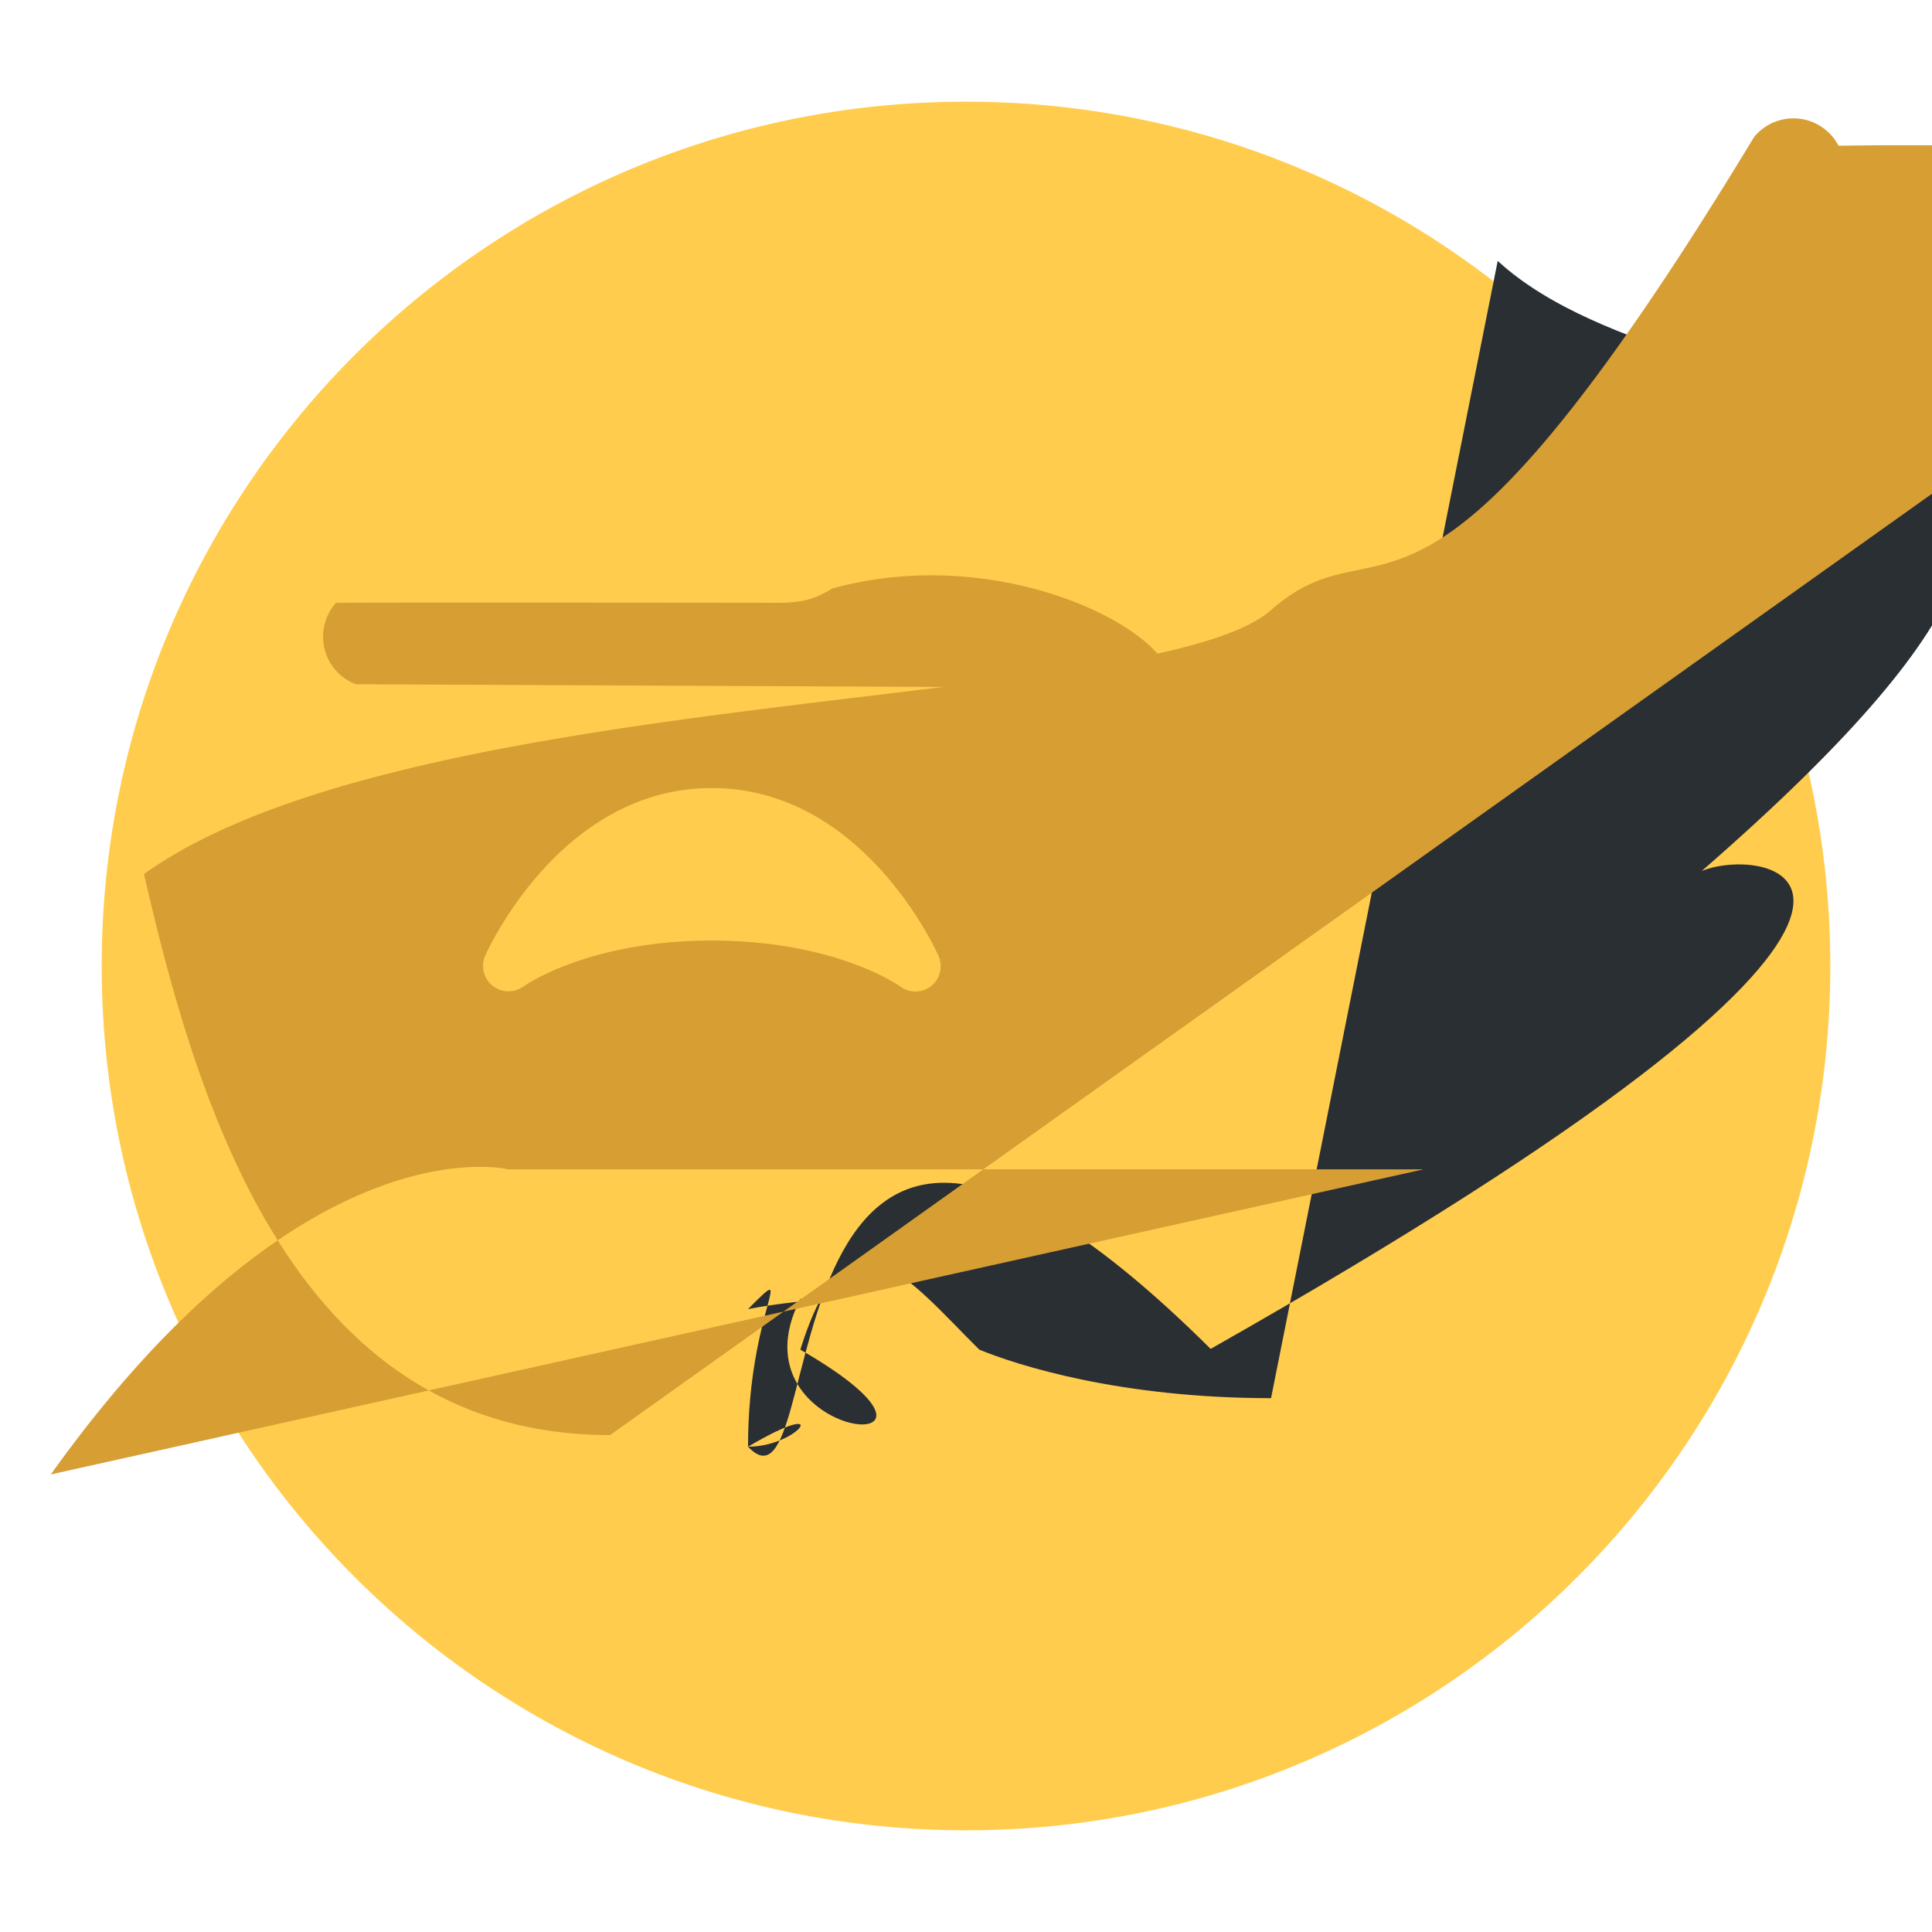 <svg xmlns="http://www.w3.org/2000/svg" viewBox="0 0 47.5 47.5"><defs><clipPath id="a"><path d="M0 38h38V0H0v38z"/></clipPath></defs><g clip-path="url(#a)" transform="matrix(1.25 0 0 -1.25 0 47.5)"><path d="M36 19c0-9.389-7.611-17-17-17S2 9.611 2 19s7.611 17 17 17 17-7.611 17-17" fill="#ffcc4d"/><path d="M25 10.5c-2.963 0-4.979.643-5.738.954-1.418 1.404-2.58 3.02-3.52s4-2.308-1.462-1.843a.997.997 0 0 0-1.029-.199.999.999 0 0 0-2.707 1.707 1.008 1.008 0 0 0 1.7-1.8C10.958 9.099 1.924 16.04 9.09 10.981 9.951 9.658 9.399 12 10.445 0 8.315-4.012 12-17 11" fill="#292f33"/><path d="M28 15H10s-4 1-9-6M12 9.774c-6.184 0-8.098 6.384-9.168 11.034C8.059 24.552 22.724 24 25 26s2.821-1.733 9.5 9.304a1 1 0 0 0 1.661-.169c.068-.005.718.02 2.592.002a.401.401 0 0 1 .705-.605c.013.019 1.529.902 3.702.902 2.426 0 3.674-.88 3.702-.9a.498.498 0 0 1 .755.603M18.457 19.203c-.06.135-1.499 3.297-4.457 3.297-2.957 0-4.397-3.162-4.457-3.297a.499.499 0 0 1 .144-.59.504.504 0 0 1 .611-.015c.012.01 1.262.902 3.702.902 2.426 0 3.674-.88 3.702-.9a.498.498 0 0 1 .755.603M6.999 24.542a1 1 0 0 0-.391 1.6c.133.007 2.762.009 8.793.002.331.016.576.038.97.281 3.44.95 6.9-.947 6.658-1.957" fill="#d79e33"/></g></svg>
